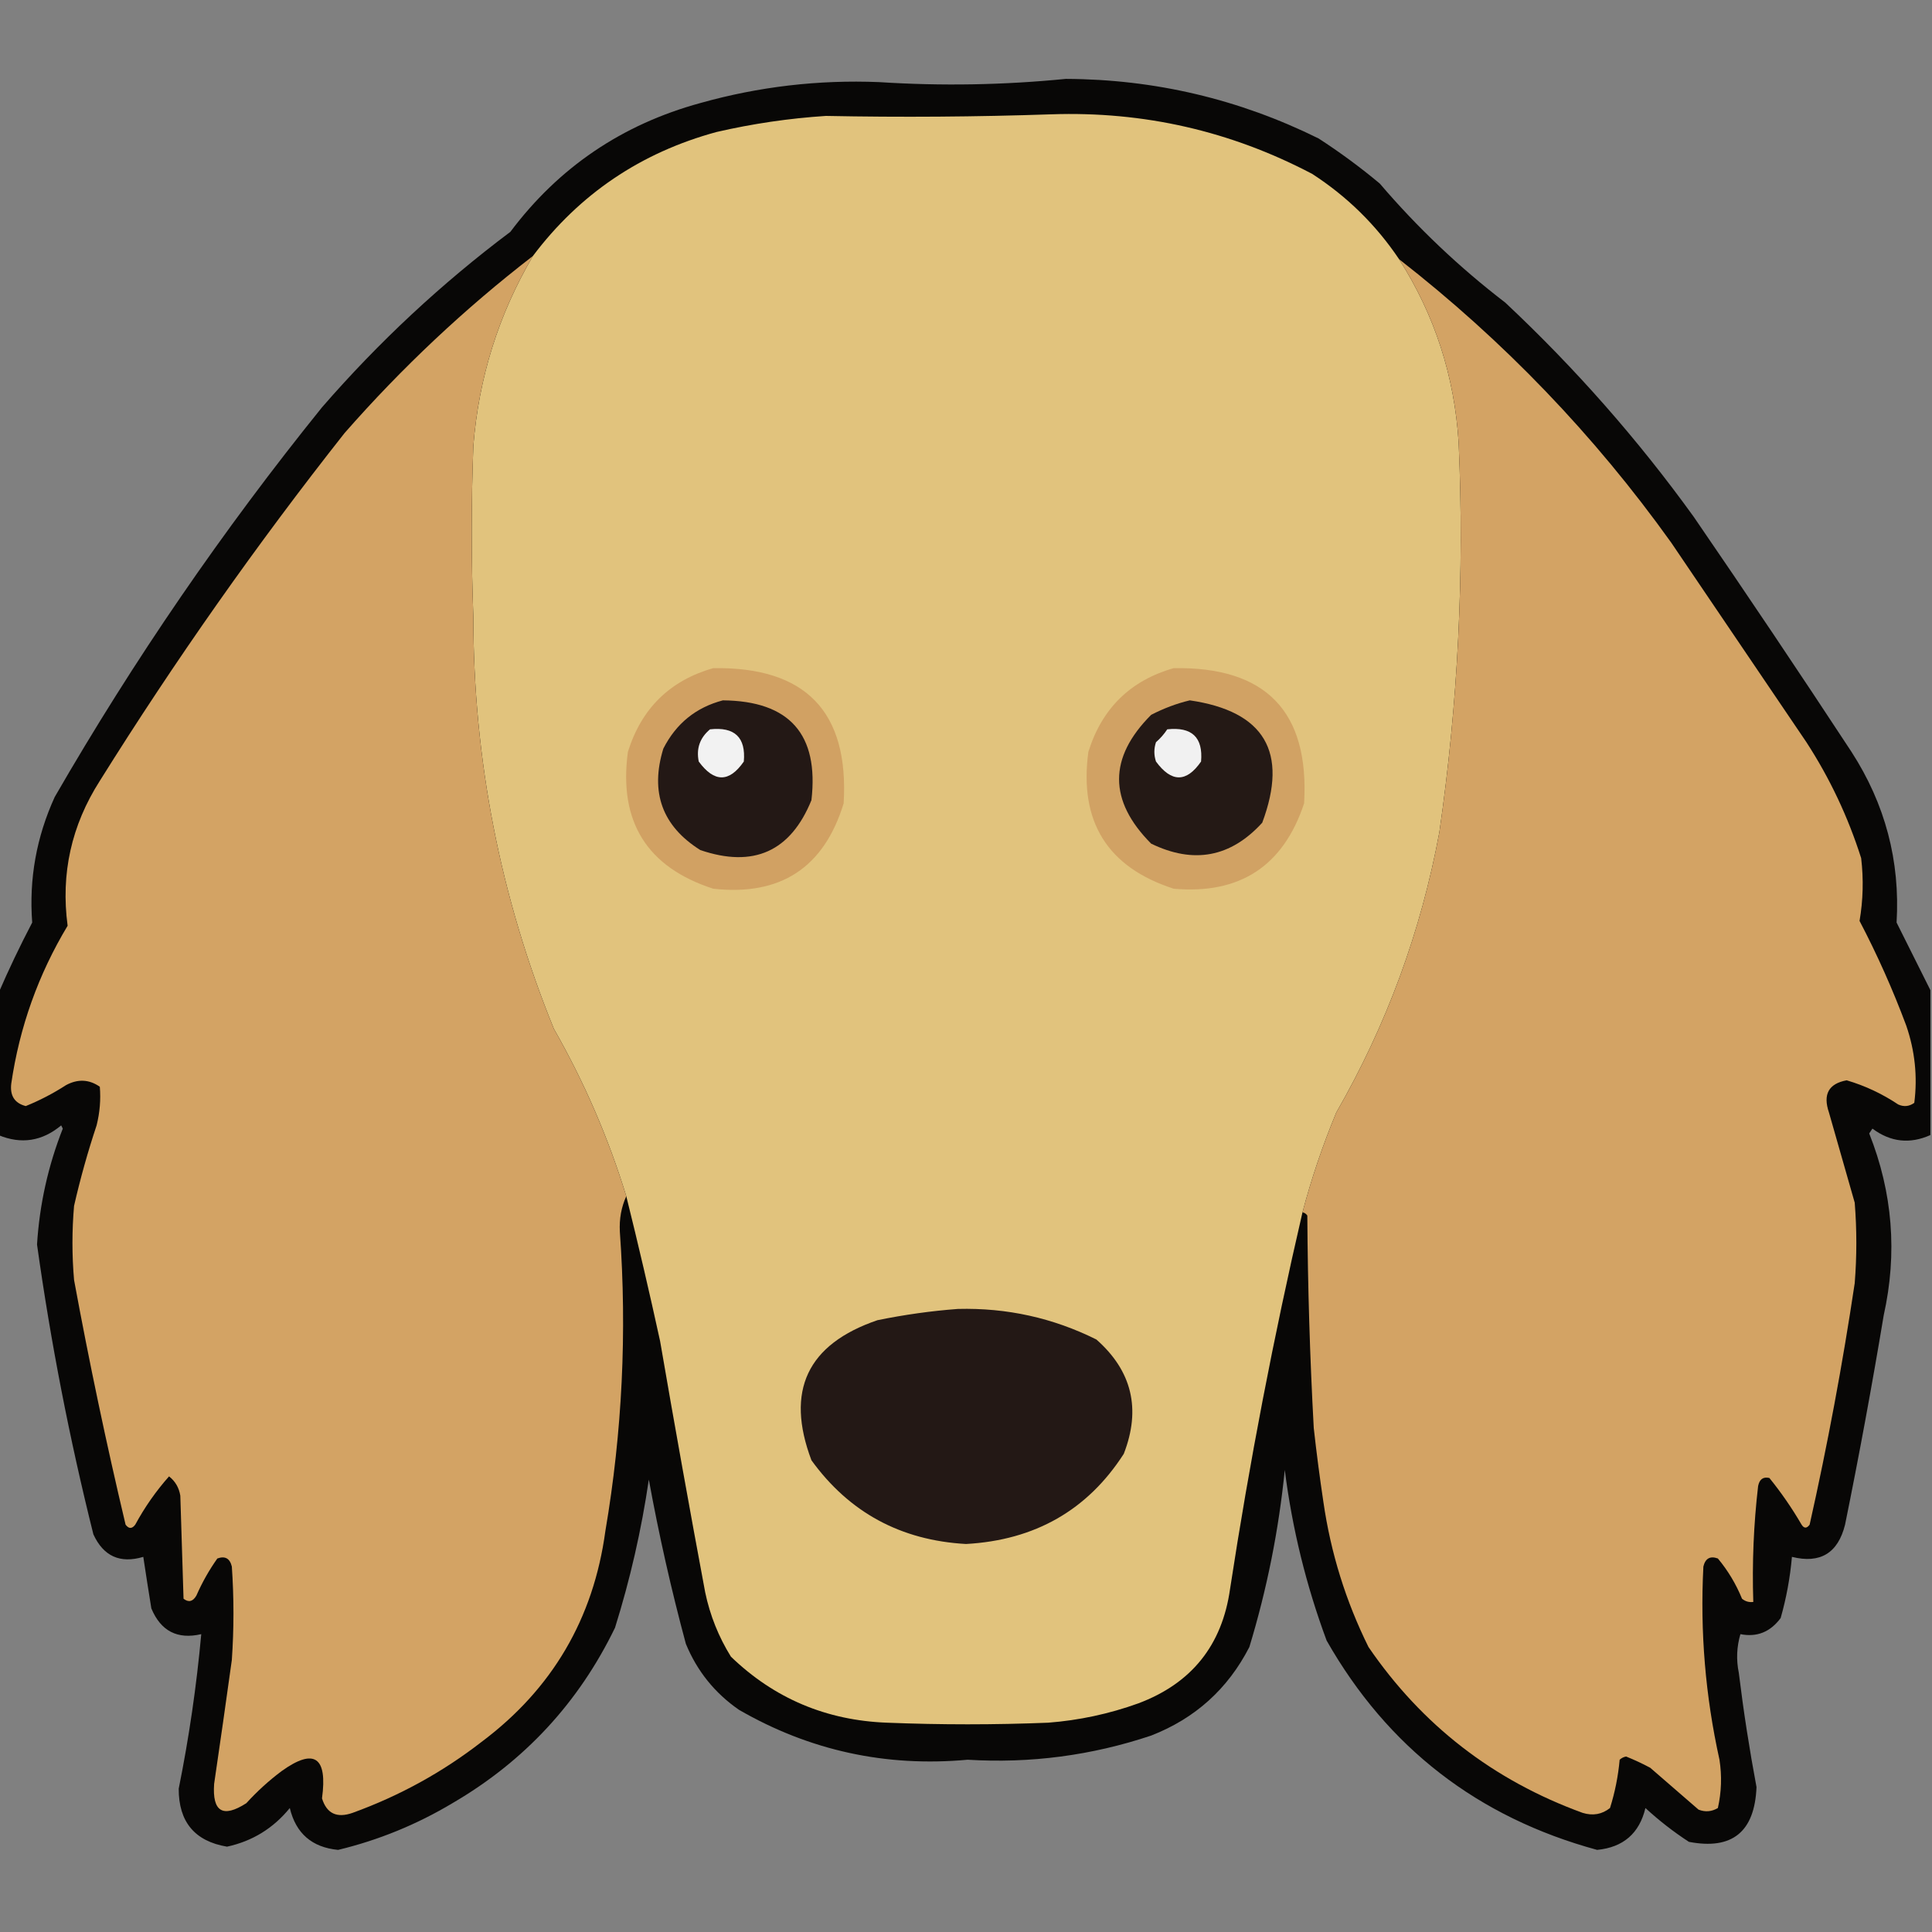 <?xml version="1.0" encoding="UTF-8"?>
<!DOCTYPE svg PUBLIC "-//W3C//DTD SVG 1.1//EN" "http://www.w3.org/Graphics/SVG/1.1/DTD/svg11.dtd">
<svg xmlns="http://www.w3.org/2000/svg" version="1.1" width="600px" height="600px" style="shape-rendering:geometricPrecision; text-rendering:geometricPrecision; image-rendering:optimizeQuality; fill-rule:evenodd; clip-rule:evenodd" xmlns:xlink="http://www.w3.org/1999/xlink">
<rect width="100%" height="100%" fill="#808080" stroke="none"/>
<g><path style="opacity:0.952" fill="#030201" d="M 599.5,307.5 C 599.5,322.5 599.5,337.5 599.5,352.5C 593.125,355.36 587.125,354.693 581.5,350.5C 581.167,351 580.833,351.5 580.5,352C 587.792,370.378 589.292,389.212 585,408.5C 581.386,430.238 577.386,451.904 573,473.5C 570.793,482.351 565.293,485.684 556.5,483.5C 555.935,489.955 554.769,496.288 553,502.5C 549.769,506.849 545.603,508.515 540.5,507.5C 539.34,511.459 539.173,515.459 540,519.5C 541.455,531.395 543.288,543.229 545.5,555C 544.933,568.918 537.933,574.585 524.5,572C 519.714,568.882 515.214,565.382 511,561.5C 509.125,569.372 504.125,573.705 496,574.5C 458.912,564.394 430.912,542.727 412,509.5C 405.636,492.348 401.302,474.682 399,456.5C 397.128,475.191 393.462,493.525 388,511.5C 381.324,524.508 371.157,533.675 357.5,539C 339.001,545.188 320.001,547.688 300.5,546.5C 275.091,548.826 251.425,543.659 229.5,531C 221.982,525.8 216.482,518.966 213,510.5C 208.465,493.659 204.632,476.659 201.5,459.5C 199.211,475.113 195.711,490.446 191,505.5C 179.71,528.79 162.877,546.957 140.5,560C 129.386,566.642 117.552,571.475 105,574.5C 96.884,573.715 91.884,569.381 90,561.5C 84.883,567.791 78.383,571.791 70.5,573.5C 60.476,571.801 55.476,565.801 55.5,555.5C 58.702,539.62 61.036,523.62 62.5,507.5C 55.105,509.219 49.938,506.552 47,499.5C 46.137,494.173 45.303,488.839 44.5,483.5C 37.294,485.647 32.128,483.313 29,476.5C 21.575,446.802 15.742,416.802 11.5,386.5C 12.273,374.076 14.939,362.076 19.5,350.5C 19.333,350.167 19.167,349.833 19,349.5C 13.076,354.442 6.576,355.442 -0.5,352.5C -0.5,337.833 -0.5,323.167 -0.5,308.5C 2.68,301.136 6.18,293.803 10,286.5C 8.981,272.952 11.314,259.952 17,247.5C 41.542,204.969 69.209,164.636 100,126.5C 117.641,106.187 137.141,88.02 158.5,72C 173.513,51.98 193.18,38.646 217.5,32C 235.651,26.901 254.151,24.735 273,25.5C 292.355,26.748 311.689,26.415 331,24.5C 358.624,24.615 384.79,30.781 409.5,43C 416.115,47.281 422.448,51.947 428.5,57C 440.185,70.684 453.185,83.017 467.5,94C 489.233,114.387 508.733,136.554 526,160.5C 542.581,184.661 558.915,208.994 575,233.5C 585.47,249.718 590.137,267.384 589,286.5C 592.53,293.561 596.03,300.561 599.5,307.5 Z"/></g>
<g><path style="opacity:1" fill="#e1c37d" d="M 434.5,80.5 C 445.542,97.796 451.709,116.796 453,137.5C 454.814,178.034 452.814,218.367 447,258.5C 441.281,289.323 430.615,318.323 415,345.5C 410.797,355.608 407.297,365.941 404.5,376.5C 395.526,415.202 388.026,454.202 382,493.5C 379.534,510.967 370.034,522.8 353.5,529C 344.44,532.265 335.107,534.265 325.5,535C 308.833,535.667 292.167,535.667 275.5,535C 256.62,534.303 240.454,527.47 227,514.5C 223.162,508.323 220.495,501.656 219,494.5C 214.147,468.528 209.48,442.528 205,416.5C 201.71,401.413 198.21,386.413 194.5,371.5C 188.939,353.373 181.439,336.039 172,319.5C 155.341,278.536 147.008,235.87 147,191.5C 146.333,173.833 146.333,156.167 147,138.5C 148.66,117.357 154.827,97.69 165.5,79.5C 180.007,60.23 199.007,47.397 222.5,41C 233.693,38.414 245.026,36.747 256.5,36C 279.836,36.463 303.17,36.296 326.5,35.5C 355.211,34.524 382.211,40.691 407.5,54C 418.332,60.999 427.332,69.833 434.5,80.5 Z"/></g>
<g><path style="opacity:1" fill="#d3a364" d="M 165.5,79.5 C 154.827,97.69 148.66,117.357 147,138.5C 146.333,156.167 146.333,173.833 147,191.5C 147.008,235.87 155.341,278.536 172,319.5C 181.439,336.039 188.939,353.373 194.5,371.5C 192.961,374.865 192.294,378.531 192.5,382.5C 194.744,413.68 193.244,444.68 188,475.5C 184.299,502.741 171.465,524.574 149.5,541C 137.388,550.393 124.055,557.726 109.5,563C 104.615,564.718 101.449,563.218 100,558.5C 101.759,545.619 97.592,542.786 87.5,550C 83.534,552.964 79.868,556.297 76.5,560C 69.223,564.672 65.89,562.672 66.5,554C 68.386,541.181 70.22,528.348 72,515.5C 72.667,505.833 72.667,496.167 72,486.5C 71.388,483.968 69.888,483.135 67.5,484C 64.954,487.59 62.787,491.423 61,495.5C 59.921,497.394 58.587,497.727 57,496.5C 56.667,485.833 56.333,475.167 56,464.5C 55.588,462.003 54.422,460.003 52.5,458.5C 48.449,463.062 44.949,468.062 42,473.5C 41,474.833 40,474.833 39,473.5C 33.023,448.307 27.69,422.974 23,397.5C 22.333,389.833 22.333,382.167 23,374.5C 24.926,366.056 27.259,357.722 30,349.5C 30.998,345.527 31.331,341.527 31,337.5C 27.675,335.188 24.175,335.021 20.5,337C 16.509,339.578 12.343,341.745 8,343.5C 4.541,342.611 3.041,340.278 3.5,336.5C 6.063,318.977 11.896,302.643 21,287.5C 18.836,271.327 22.169,256.327 31,242.5C 54.365,205.098 79.699,169.098 107,134.5C 124.808,114.186 144.308,95.853 165.5,79.5 Z"/></g>
<g><path style="opacity:1" fill="#d3a364" d="M 434.5,80.5 C 466.95,105.782 495.117,135.115 519,168.5C 533,189.167 547,209.833 561,230.5C 568.278,241.723 573.944,253.723 578,266.5C 578.775,273.038 578.609,279.538 577.5,286C 583.003,296.508 587.836,307.341 592,318.5C 594.705,326.371 595.538,334.371 594.5,342.5C 592.926,343.631 591.259,343.798 589.5,343C 584.507,339.669 579.174,337.169 573.5,335.5C 567.903,336.526 566.07,339.859 568,345.5C 570.667,354.833 573.333,364.167 576,373.5C 576.667,381.833 576.667,390.167 576,398.5C 572.232,423.675 567.565,448.675 562,473.5C 561.107,474.711 560.274,474.711 559.5,473.5C 556.537,468.406 553.204,463.572 549.5,459C 547.591,458.552 546.424,459.385 546,461.5C 544.609,473.447 544.109,485.447 544.5,497.5C 543.178,497.67 542.011,497.337 541,496.5C 539.129,491.919 536.629,487.752 533.5,484C 531.112,483.135 529.612,483.968 529,486.5C 527.95,506.72 529.617,526.72 534,546.5C 534.781,551.554 534.614,556.554 533.5,561.5C 531.579,562.641 529.579,562.808 527.5,562C 522.5,557.667 517.5,553.333 512.5,549C 510.06,547.697 507.56,546.53 505,545.5C 504.228,545.645 503.561,545.978 503,546.5C 502.535,551.631 501.535,556.631 500,561.5C 497.503,563.478 494.669,563.978 491.5,563C 463.754,552.907 441.587,535.74 425,511.5C 417.952,497.277 413.285,482.277 411,466.5C 409.854,458.854 408.854,451.187 408,443.5C 406.8,421.523 406.134,399.523 406,377.5C 405.617,376.944 405.117,376.611 404.5,376.5C 407.297,365.941 410.797,355.608 415,345.5C 430.615,318.323 441.281,289.323 447,258.5C 452.814,218.367 454.814,178.034 453,137.5C 451.709,116.796 445.542,97.796 434.5,80.5 Z"/></g>
<g><path style="opacity:1" fill="#d1a163" d="M 221.5,207.5 C 250.212,207.043 263.712,221.043 262,249.5C 255.893,269.478 242.393,278.312 221.5,276C 200.906,269.333 192.072,255.167 195,233.5C 199.21,220.003 208.044,211.336 221.5,207.5 Z"/></g>
<g><path style="opacity:1" fill="#d1a264" d="M 364.5,207.5 C 393.181,207.012 406.681,221.012 405,249.5C 398.549,268.982 385.049,277.816 364.5,276C 343.911,269.347 335.078,255.18 338,233.5C 342.21,220.003 351.044,211.336 364.5,207.5 Z"/></g>
<g><path style="opacity:1" fill="#231815" d="M 224.5,217.5 C 245.194,217.691 254.361,228.024 252,248.5C 245.516,264.451 234.016,269.617 217.5,264C 205.673,256.574 201.839,246.074 206,232.5C 209.966,224.693 216.133,219.693 224.5,217.5 Z"/></g>
<g><path style="opacity:1" fill="#241915" d="M 369.5,217.5 C 392.69,220.881 400.19,233.548 392,255.5C 382.209,266.243 370.709,268.41 357.5,262C 344.218,248.636 344.218,235.303 357.5,222C 361.432,219.972 365.432,218.472 369.5,217.5 Z"/></g>
<g><path style="opacity:1" fill="#f2f2f2" d="M 220.5,226.5 C 228.161,225.663 231.661,228.996 231,236.5C 226.473,243.053 221.806,243.053 217,236.5C 216.182,232.469 217.349,229.136 220.5,226.5 Z"/></g>
<g><path style="opacity:1" fill="#f1f1f1" d="M 362.5,226.5 C 370.161,225.663 373.661,228.996 373,236.5C 368.473,243.053 363.806,243.053 359,236.5C 358.333,234.5 358.333,232.5 359,230.5C 360.376,229.295 361.542,227.962 362.5,226.5 Z"/></g>
<g><path style="opacity:1" fill="#231815" d="M 297.5,406.5 C 312.693,406.117 327.026,409.284 340.5,416C 351.565,425.763 354.398,437.596 349,451.5C 337.757,468.976 321.424,478.31 300,479.5C 279.724,478.368 263.724,469.701 252,453.5C 243.866,431.935 250.699,417.435 272.5,410C 280.904,408.284 289.238,407.117 297.5,406.5 Z"/></g>
</svg>
